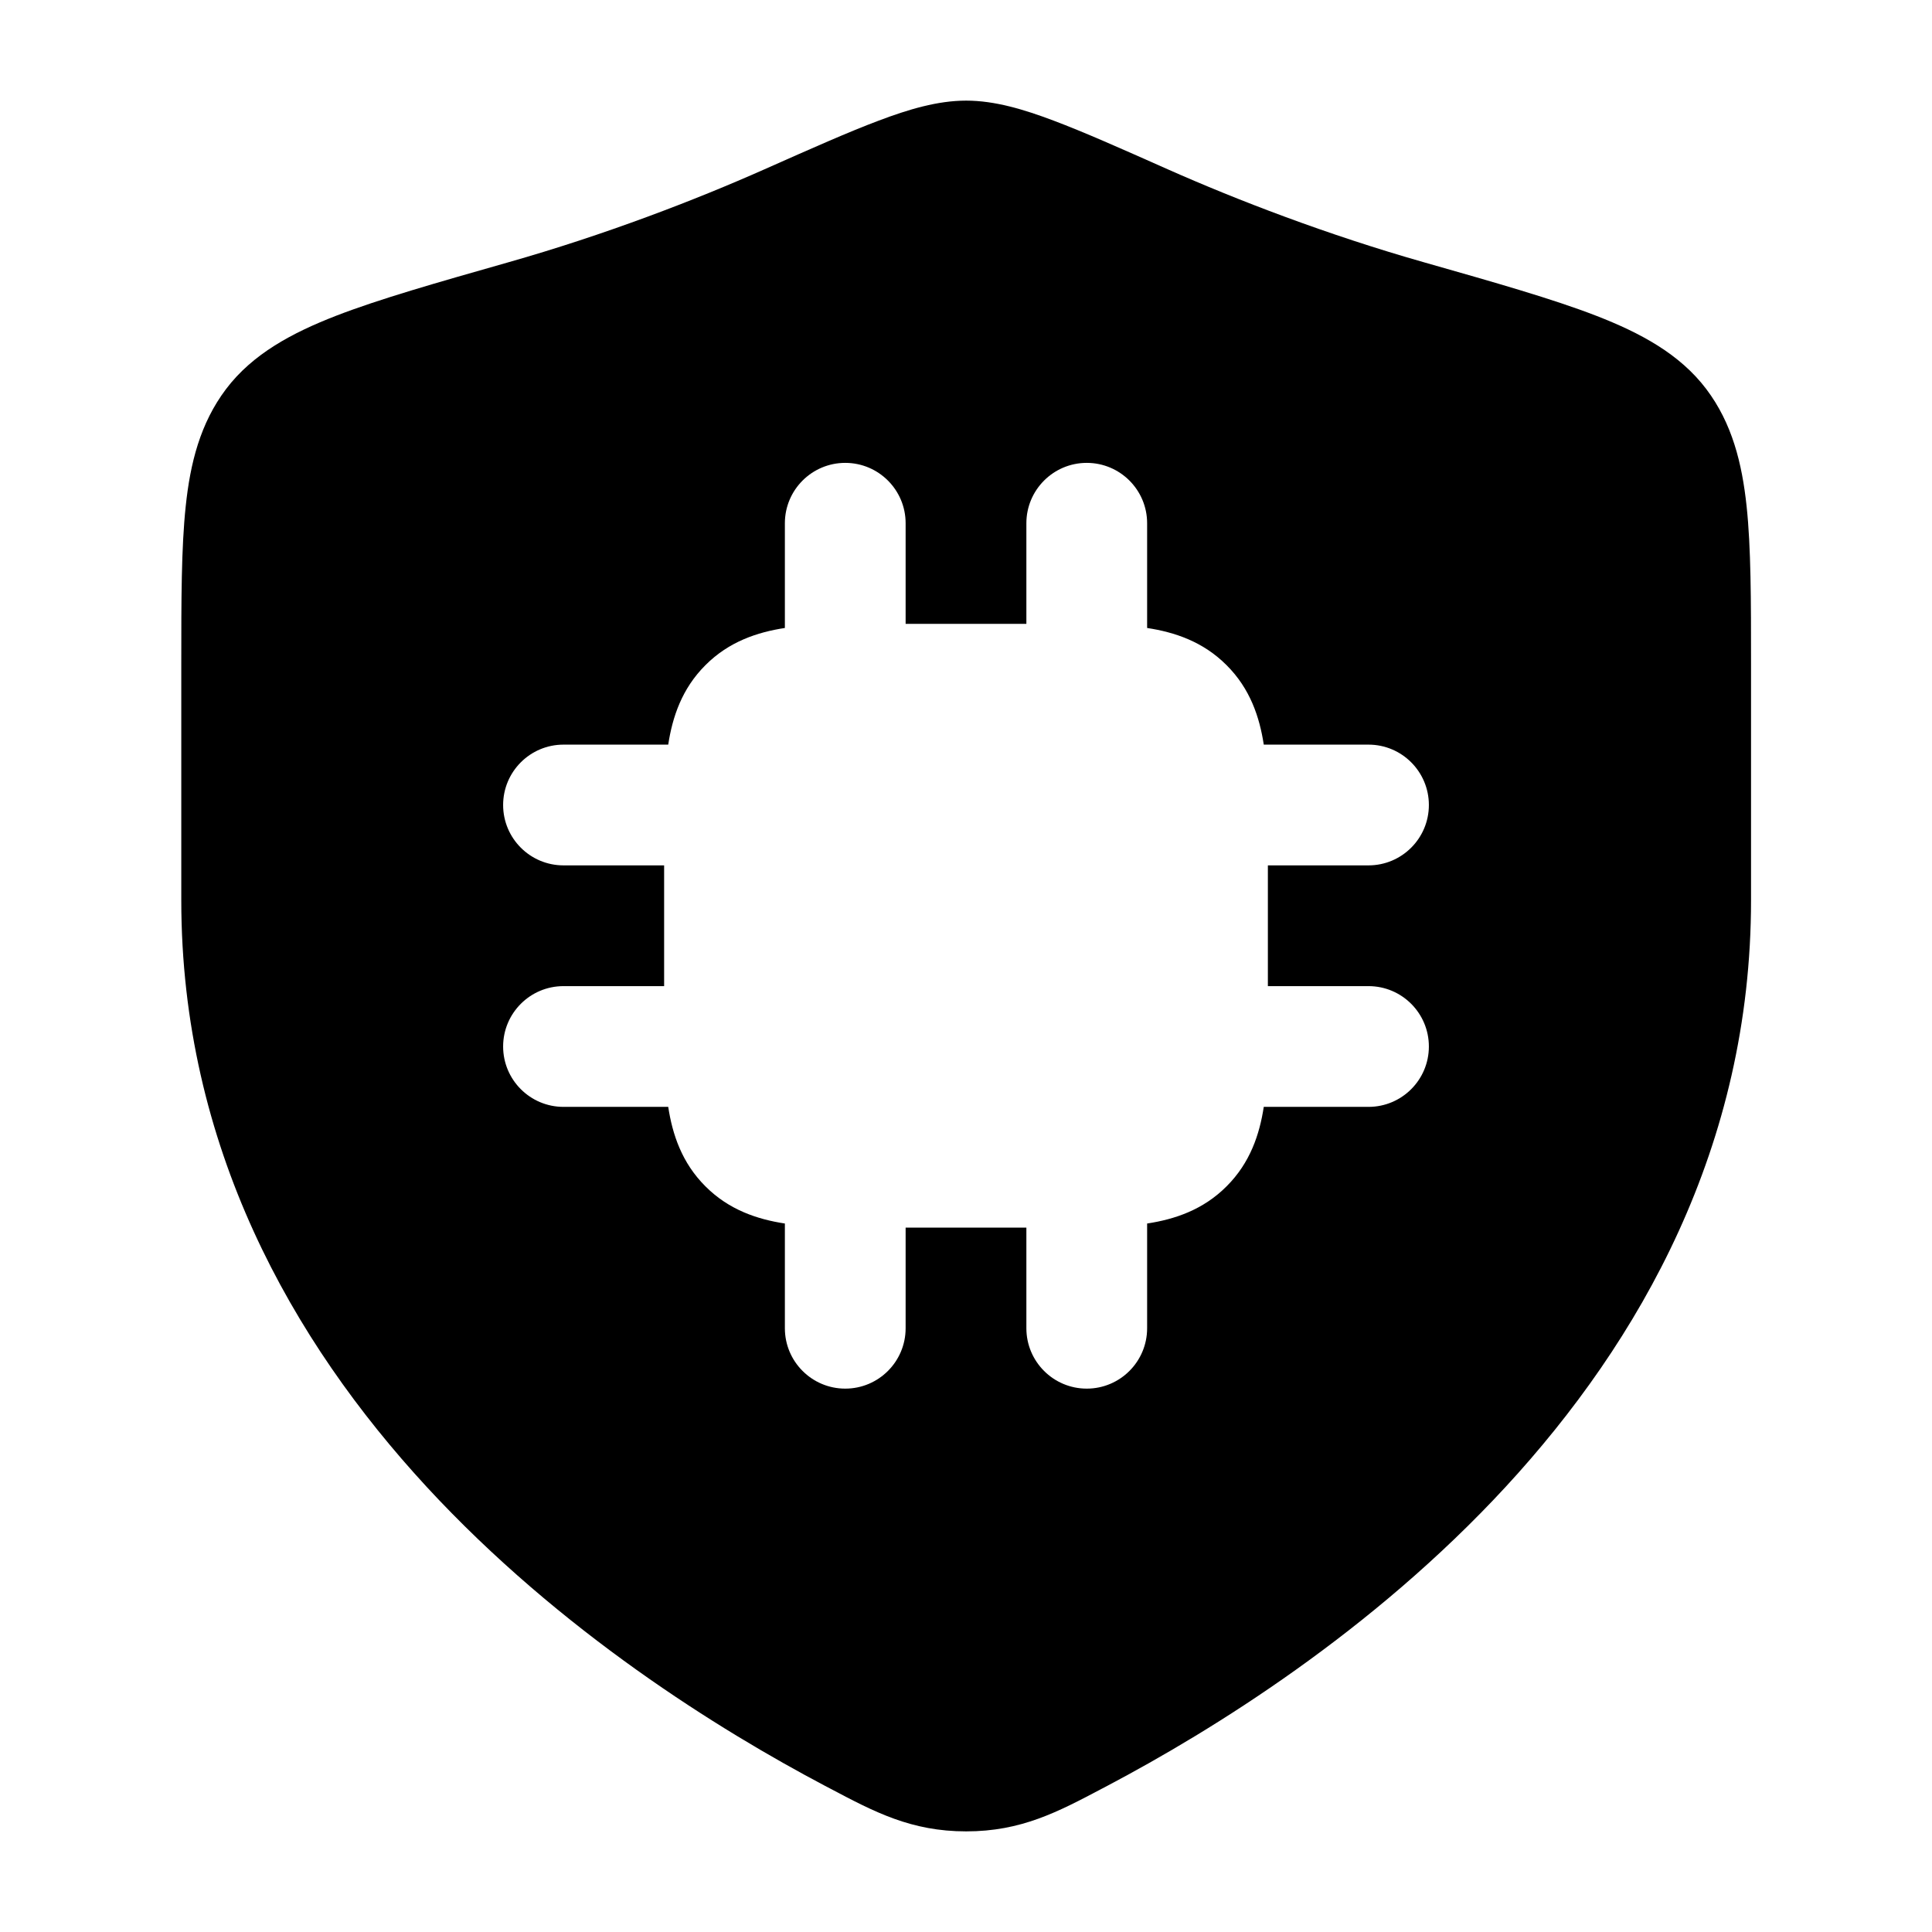 <svg width="24" height="24" viewBox="0 0 24 24" xmlns="http://www.w3.org/2000/svg">
    <path fill-rule="evenodd" clip-rule="evenodd" d="M12.002 1.25C11.647 1.25 11.285 1.359 10.917 1.498C10.544 1.638 10.078 1.845 9.497 2.103C8.644 2.482 7.517 2.917 6.309 3.26L6.309 3.26C5.427 3.511 4.714 3.714 4.174 3.923C3.631 4.134 3.139 4.395 2.808 4.833C2.487 5.258 2.363 5.754 2.307 6.289C2.252 6.806 2.252 7.454 2.252 8.239V8.239V11.183C2.252 14.239 3.631 16.662 5.299 18.469C6.961 20.269 8.941 21.494 10.246 22.183L10.309 22.216C10.865 22.51 11.319 22.75 12.002 22.75C12.685 22.75 13.139 22.51 13.695 22.216L13.758 22.183C15.063 21.494 17.043 20.269 18.705 18.469C20.372 16.662 21.752 14.239 21.752 11.183V8.239C21.752 7.454 21.752 6.806 21.697 6.289C21.64 5.754 21.517 5.258 21.196 4.833C20.865 4.395 20.373 4.134 19.83 3.923C19.29 3.714 18.577 3.511 17.695 3.26L17.695 3.26L17.695 3.26C16.487 2.917 15.36 2.482 14.506 2.103C13.926 1.845 13.46 1.638 13.087 1.498C12.719 1.359 12.357 1.25 12.002 1.25ZM11.25 6.5C11.25 6.086 10.914 5.75 10.5 5.75C10.086 5.75 9.75 6.086 9.75 6.5V7.801C9.41 7.853 9.056 7.969 8.763 8.263C8.469 8.556 8.353 8.91 8.301 9.25H7C6.586 9.25 6.25 9.586 6.25 10C6.25 10.414 6.586 10.75 7 10.75H8.25V12.25H7C6.586 12.25 6.25 12.586 6.25 13C6.25 13.414 6.586 13.75 7 13.75H8.301C8.353 14.09 8.469 14.444 8.763 14.737C9.056 15.031 9.41 15.147 9.75 15.199V16.5C9.75 16.914 10.086 17.25 10.5 17.25C10.914 17.25 11.25 16.914 11.25 16.5V15.25H12.75V16.5C12.75 16.914 13.086 17.25 13.5 17.25C13.914 17.25 14.25 16.914 14.25 16.5V15.199C14.59 15.147 14.944 15.031 15.237 14.737C15.531 14.444 15.647 14.09 15.699 13.75H17C17.414 13.75 17.75 13.414 17.75 13C17.75 12.586 17.414 12.25 17 12.25H15.75V10.75H17C17.414 10.75 17.75 10.414 17.75 10C17.75 9.586 17.414 9.25 17 9.25H15.699C15.647 8.91 15.531 8.556 15.237 8.263C14.944 7.969 14.59 7.853 14.25 7.801V6.5C14.25 6.086 13.914 5.75 13.5 5.75C13.086 5.75 12.75 6.086 12.75 6.5V7.75H11.25V6.5Z"/>
</svg>
